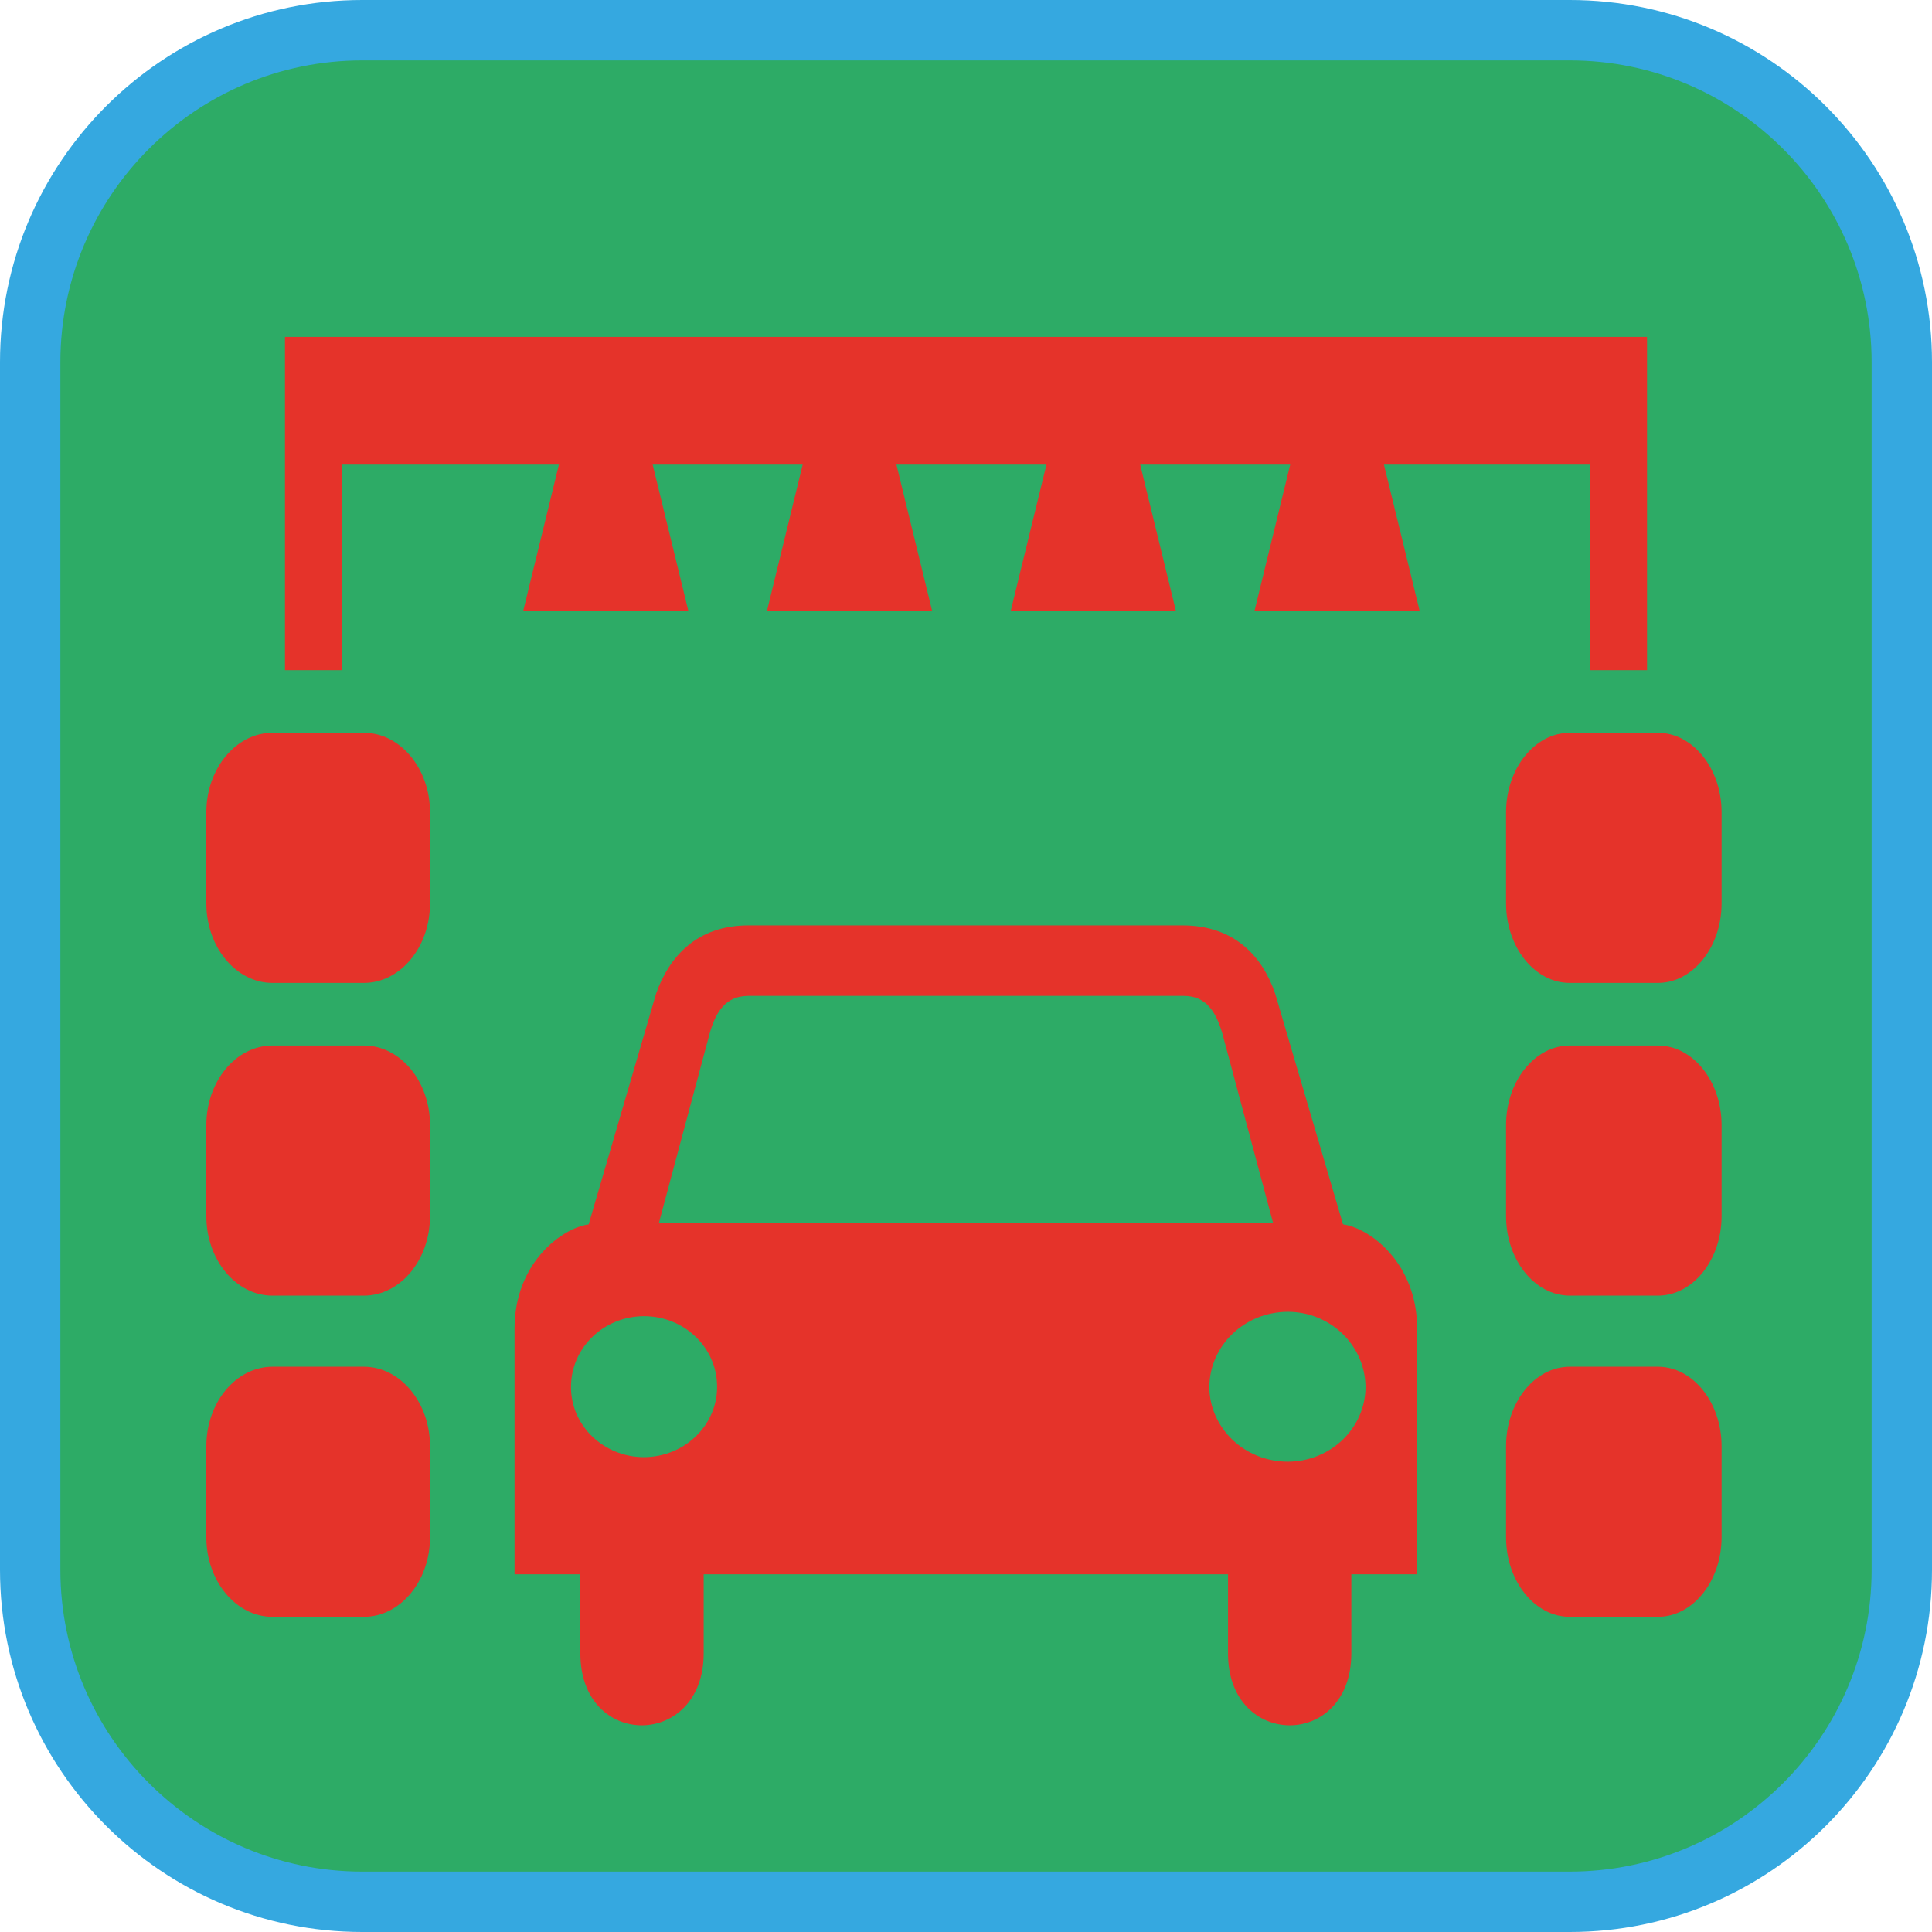 <?xml version="1.0" encoding="UTF-8"?><svg xmlns="http://www.w3.org/2000/svg" viewBox="0 0 128 128"><defs><style>.cls-1{fill:#e5332a;}.cls-2{fill:#35a8e0;}.cls-3{fill:#2dab66;}</style></defs><g id="cuadrobase"><g><rect class="cls-3" x="2" y="2" width="124" height="124" rx="22" ry="22"/><path class="cls-2" d="M104,4c11.03,0,20,8.97,20,20V104c0,11.03-8.97,20-20,20H24c-11.03,0-20-8.97-20-20V24C4,12.97,12.97,4,24,4H104m0-4H24C10.75,0,0,10.75,0,24V104c0,13.25,10.75,24,24,24H104c13.25,0,24-10.75,24-24V24c0-13.25-10.75-24-24-24h0Z"/></g></g><g id="figura"><g><path class="cls-1" d="M88.98,81.12l-4.5-15.3c-.83-2.42-2.66-4.5-6.12-4.51h-28.77c-3.44,0-5.26,2.09-6.12,4.51l-4.47,15.3c-1.77,.24-4.91,2.55-4.91,6.9v16.28h4.36v5.24c0,6.39,8.17,6.32,8.17,0v-5.24h34.74v5.24c-.02,6.32,8.16,6.39,8.17,0v-5.24h4.36v-16.28c0-4.35-3.15-6.66-4.91-6.9Zm-46.31,15.42c-2.68,0-4.85-2.09-4.84-4.65,0-2.6,2.16-4.68,4.84-4.69,2.68,0,4.85,2.1,4.84,4.69,0,2.55-2.16,4.64-4.84,4.65Zm.99-15.54l3.37-12.58c.41-1.4,1.04-2.42,2.53-2.44h28.88c1.47,.01,2.1,1.03,2.53,2.44l3.37,12.58H43.67Zm41.66,15.84c-2.87,0-5.18-2.23-5.2-4.94,.02-2.76,2.33-4.98,5.2-4.99,2.83,0,5.13,2.23,5.15,4.99-.01,2.72-2.32,4.94-5.15,4.94Z"/><g><path class="cls-1" d="M24.11,48.55h-6.06c-2.41,0-4.38,2.37-4.38,5.27v6.03c0,2.9,1.97,5.27,4.38,5.27h6.06c2.41,0,4.38-2.37,4.38-5.27v-6.03c0-2.9-1.97-5.27-4.38-5.27Z"/><path class="cls-1" d="M24.11,69.27h-6.06c-2.41,0-4.38,2.37-4.38,5.27v6.03c0,2.9,1.97,5.27,4.38,5.27h6.06c2.41,0,4.38-2.37,4.38-5.27v-6.03c0-2.9-1.97-5.27-4.38-5.27Z"/><path class="cls-1" d="M24.11,90.55h-6.06c-2.41,0-4.38,2.37-4.38,5.27v6.03c0,2.9,1.97,5.27,4.38,5.27h6.06c2.41,0,4.38-2.37,4.38-5.27v-6.03c0-2.9-1.97-5.27-4.38-5.27Z"/><path class="cls-1" d="M109.84,48.55h-5.84c-2.32,0-4.22,2.37-4.22,5.27v6.03c0,2.9,1.9,5.27,4.22,5.27h5.84c2.32,0,4.22-2.37,4.22-5.27v-6.03c0-2.9-1.9-5.27-4.22-5.27Z"/><path class="cls-1" d="M109.84,69.27h-5.84c-2.32,0-4.22,2.37-4.22,5.27v6.03c0,2.9,1.9,5.27,4.22,5.27h5.84c2.32,0,4.22-2.37,4.22-5.27v-6.03c0-2.9-1.9-5.27-4.22-5.27Z"/><path class="cls-1" d="M109.84,90.55h-5.84c-2.32,0-4.22,2.37-4.22,5.27v6.03c0,2.9,1.9,5.27,4.22,5.27h5.84c2.32,0,4.22-2.37,4.22-5.27v-6.03c0-2.9-1.9-5.27-4.22-5.27Z"/><polygon class="cls-1" points="105.36 30.78 105.36 44.4 109.12 44.4 109.12 25.4 109.12 25.4 109.12 22.32 18.88 22.32 18.88 25.4 18.88 30.78 18.88 44.4 22.64 44.4 22.64 30.78 37.03 30.78 34.67 40.45 45.6 40.45 43.24 30.78 53.18 30.78 50.82 40.45 61.75 40.45 59.39 30.78 69.33 30.78 66.97 40.45 77.9 40.45 75.54 30.78 85.48 30.78 83.12 40.45 94.05 40.45 91.69 30.78 105.36 30.78"/></g></g></g></svg>